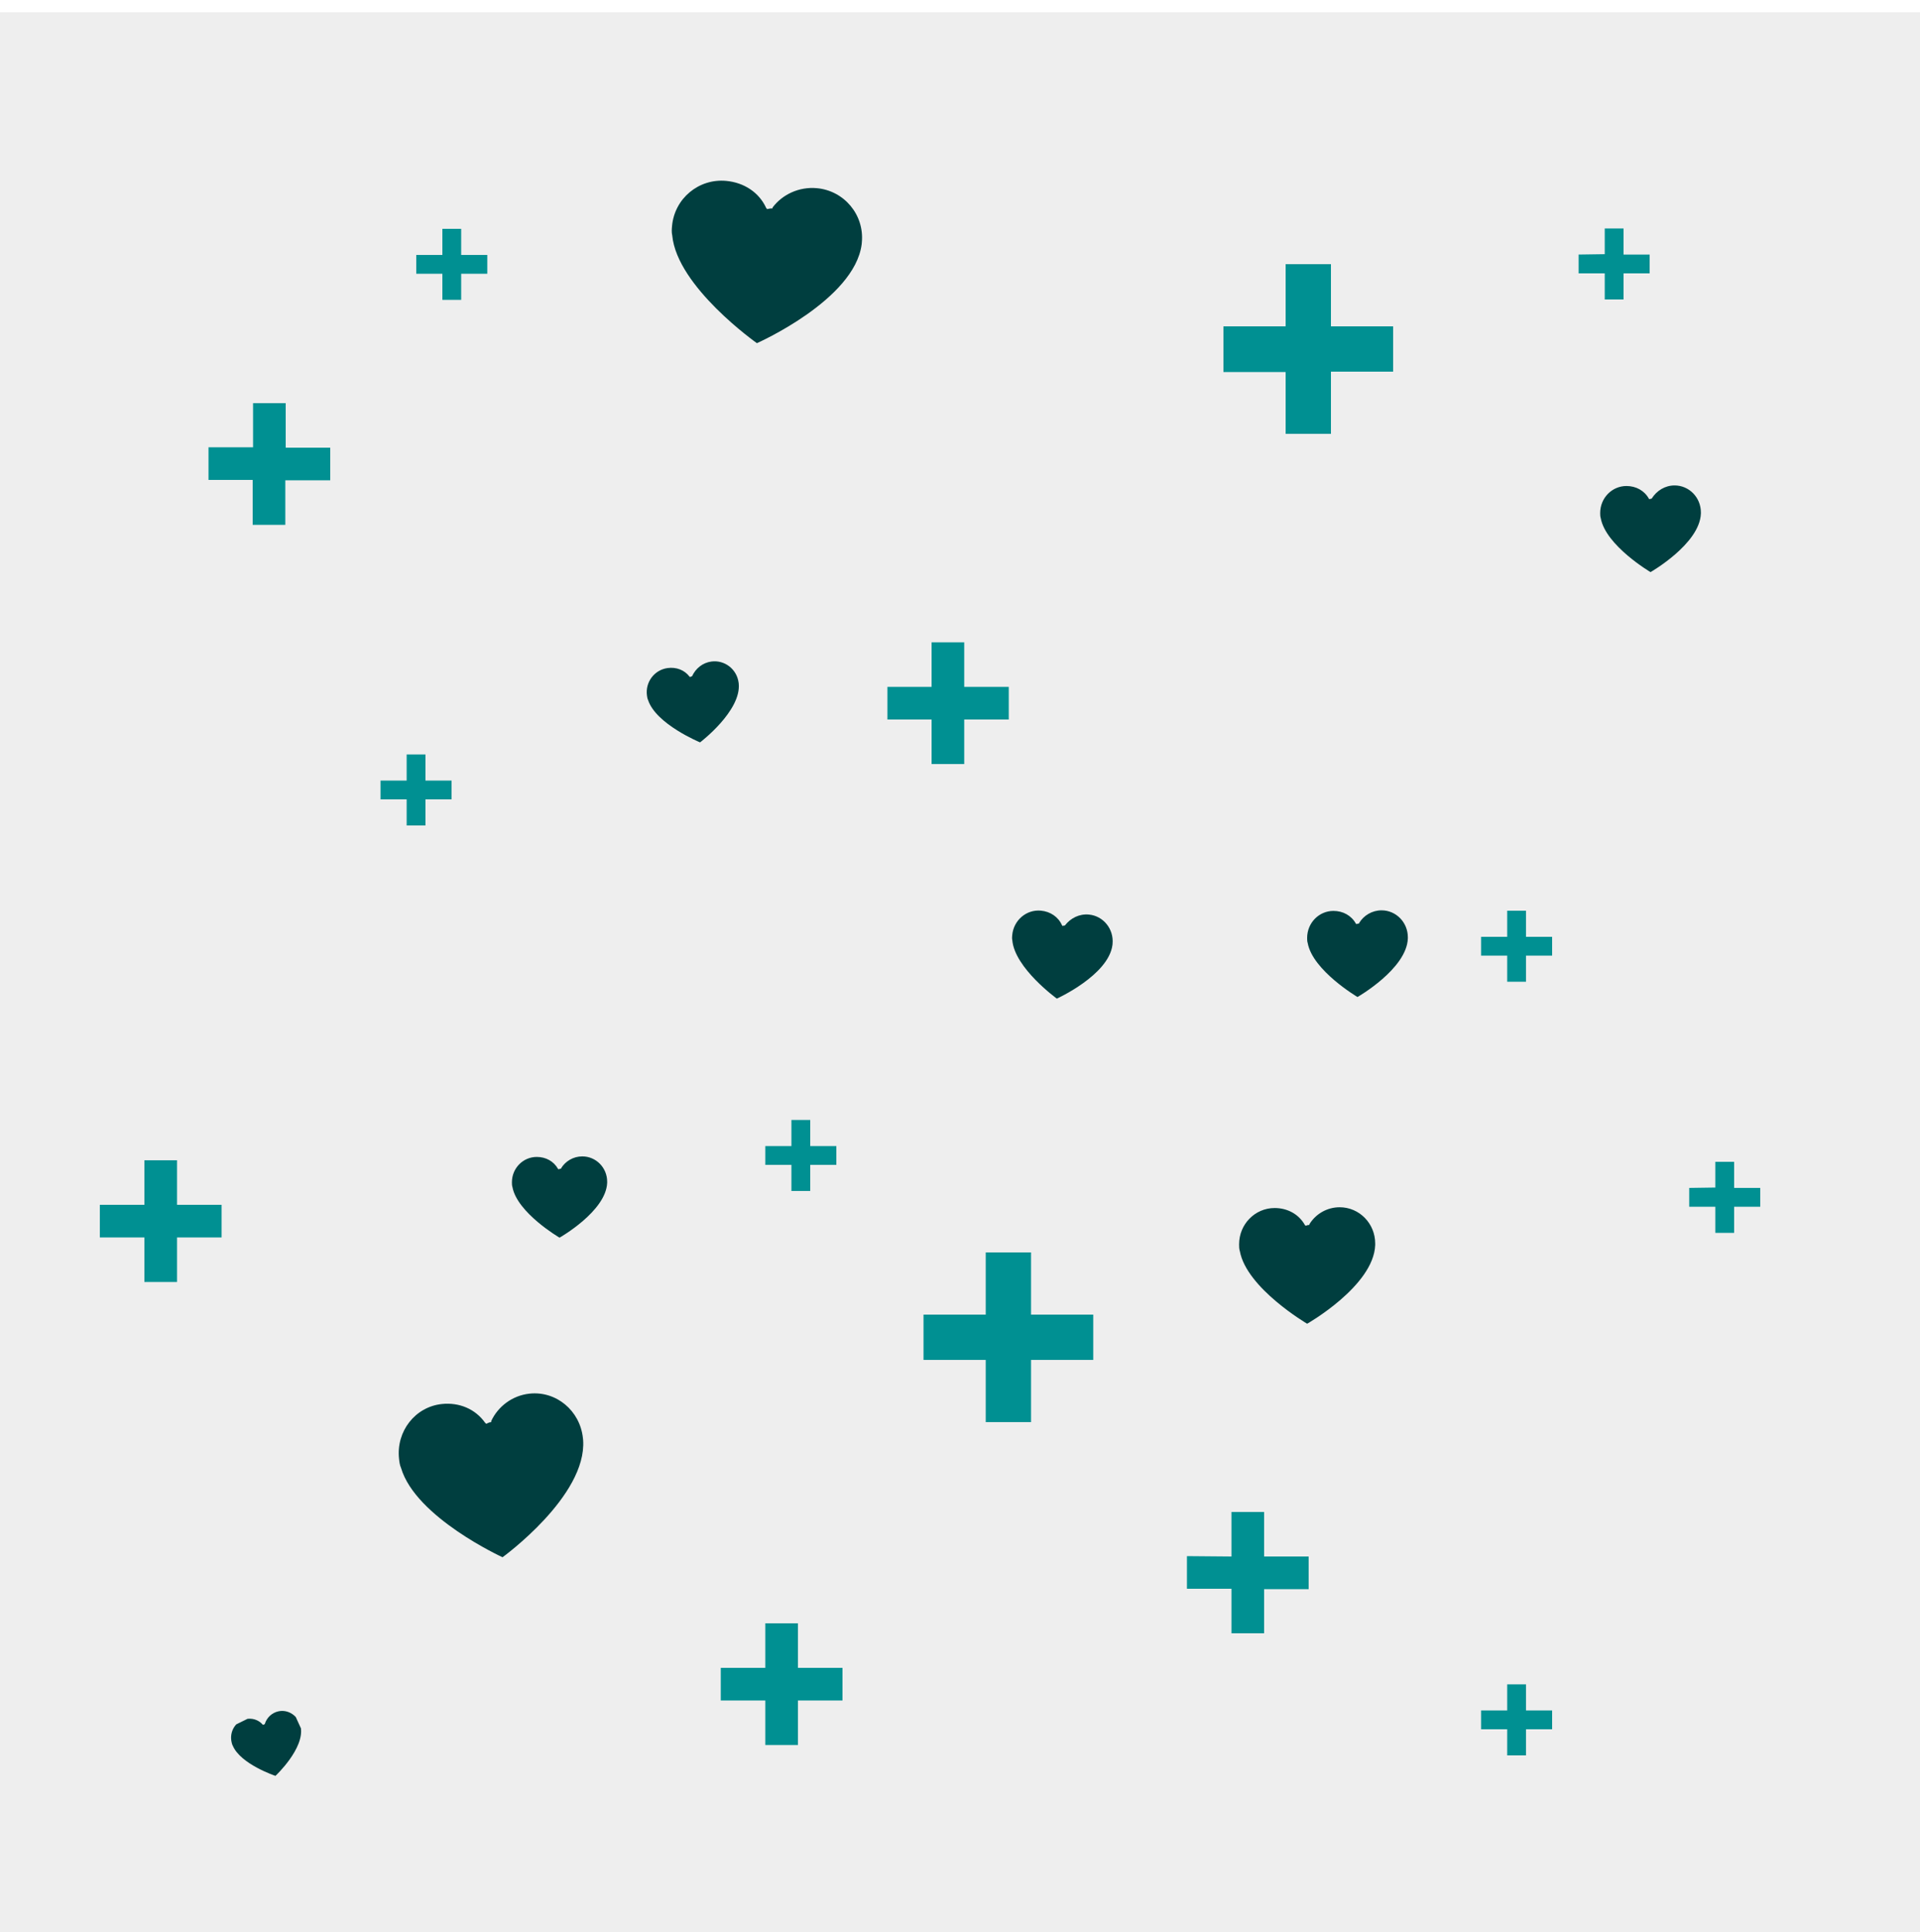<?xml version="1.0" encoding="utf-8"?>
<!-- Generator: Adobe Illustrator 25.0.1, SVG Export Plug-In . SVG Version: 6.00 Build 0)  -->
<svg version="1.1" id="Layer_1" xmlns="http://www.w3.org/2000/svg" xmlns:xlink="http://www.w3.org/1999/xlink" x="0px" y="0px"
	 viewBox="0 0 500 503.2" style="enable-background:new 0 0 500 503.2;" xml:space="preserve">
<style type="text/css">
	.st0{fill:#EEEEEE;}
	.st1{clip-path:url(#SVGID_2_);}
	.st2{fill:#003E3F;}
	.st3{clip-path:url(#SVGID_4_);}
	.st4{clip-path:url(#SVGID_6_);}
	.st5{clip-path:url(#SVGID_8_);}
	.st6{clip-path:url(#SVGID_10_);}
	.st7{clip-path:url(#SVGID_12_);}
	.st8{clip-path:url(#SVGID_14_);}
	.st9{clip-path:url(#SVGID_16_);}
	.st10{clip-path:url(#SVGID_18_);}
	.st11{fill:#009092;}
</style>
<g>
	<rect y="3.2" class="st0" width="500" height="500"/>
</g>
<g>
	<g transform="translate(1334.0 1015.0) rotate(5.261 35.0 29.5) scale(2.756 2.757)">
		<g>
			<g>
				<g>
					<defs>
						
							<rect id="SVGID_1_" x="-600.5" y="-490.2" transform="matrix(0.272 -0.962 0.962 0.272 -30.768 -646.202)" width="316.2" height="374.8"/>
					</defs>
					<clipPath id="SVGID_2_">
						<use xlink:href="#SVGID_1_"  style="overflow:visible;"/>
					</clipPath>
					<g transform="translate(-0.0 -0.0)" class="st1">
						<path class="st2" d="M-442.3-308.1c0.1,0,0.1,0,0.1-0.1c0.8-1.3,2.3-2.2,4-2.2c2.6,0,4.7,2.1,4.7,4.7v0.1l0,0l0,0v0.1l0,0
							c-0.2,5.3-9,10.2-9,10.2s-8-4.6-8.9-9.4c-0.1-0.3-0.1-0.6-0.1-0.9c0-2.6,2.1-4.7,4.7-4.7c1.7,0,3.2,0.8,4,2.2
							c0.1,0.1,0.1,0.1,0.1,0.1S-442.4-308.1-442.3-308.1L-442.3-308.1z"/>
					</g>
				</g>
			</g>
		</g>
	</g>
</g>
<g>
	<g transform="translate(1310.0 914.0) rotate(0.0 18.5 16.0) scale(1.457 1.495)">
		<g>
			<g>
				<g>
					<defs>
						<rect id="SVGID_3_" x="-631.7" y="-544.4" width="55.4" height="50.4"/>
					</defs>
					<clipPath id="SVGID_4_">
						<use xlink:href="#SVGID_3_"  style="overflow:visible;"/>
					</clipPath>
					<g transform="translate(-0.0 -0.0)" class="st3">
						<path class="st2" d="M-603.9-524.5C-603.8-524.5-603.8-524.5-603.9-524.5c0.9-1.4,2.4-2.3,4.1-2.3c2.6,0,4.7,2.1,4.7,4.7v0.1
							l0,0l0,0v0.1l0,0c-0.2,5.3-9,10.2-9,10.2s-8-4.6-8.9-9.4c-0.1-0.3-0.1-0.6-0.1-0.9c0-2.6,2.1-4.7,4.7-4.7c1.7,0,3.2,0.8,4,2.2
							c0.1,0.1,0.1,0.1,0.1,0.1C-604-524.5-604-524.5-603.9-524.5L-603.9-524.5z"/>
					</g>
				</g>
			</g>
		</g>
	</g>
</g>
<g>
	<g transform="translate(457.0 1250.0) rotate(-6.062 34.0 29.5) scale(2.677 2.757)">
		<g>
			<g>
				<g>
					<defs>
						<polygon id="SVGID_5_" points="-112.5,-344 -64.9,-349 -60.5,-307.6 -108.2,-302.6 						"/>
					</defs>
					<clipPath id="SVGID_6_">
						<use xlink:href="#SVGID_5_"  style="overflow:visible;"/>
					</clipPath>
					<g transform="translate(-0.0 -0.0)" class="st4">
						<path class="st2" d="M-86.4-331.1c0.1,0,0.1,0,0.1-0.1c0.8-1.3,2.3-2.2,4-2.2c2.6,0,4.7,2.1,4.7,4.7v0.1l0,0l0,0v0.1l0,0
							c-0.2,5.3-9,10.2-9,10.2s-8-4.6-8.9-9.4c-0.1-0.3-0.1-0.6-0.1-0.9c0-2.6,2.1-4.7,4.7-4.7c1.7,0,3.2,0.8,4,2.2
							c0.1,0.1,0.1,0.1,0.1,0.1C-86.5-331.1-86.5-331.1-86.4-331.1L-86.4-331.1z"/>
					</g>
				</g>
			</g>
		</g>
	</g>
</g>
<g>
	<g transform="translate(371.0 701.0) rotate(0.0 18.5 16.0) scale(1.457 1.495)">
		<g>
			<g>
				<g>
					<defs>
						<rect id="SVGID_7_" x="-39.6" y="-327.8" width="55.4" height="50.4"/>
					</defs>
					<clipPath id="SVGID_8_">
						<use xlink:href="#SVGID_7_"  style="overflow:visible;"/>
					</clipPath>
					<g transform="translate(-0.0 -0.0)" class="st5">
						<path class="st2" d="M-11.8-308c0.1,0,0.1,0,0.1-0.1c0.8-1.3,2.3-2.2,4-2.2c2.6,0,4.7,2.1,4.7,4.7v0.1l0,0l0,0v0.1l0,0
							c-0.2,5.3-9,10.2-9,10.2s-8-4.6-8.9-9.4c-0.1-0.3-0.1-0.6-0.1-0.9c0-2.6,2.1-4.7,4.7-4.7c1.7,0,3.2,0.8,4,2.2
							c0.1,0.1,0.1,0.1,0.1,0.1S-11.9-308-11.8-308L-11.8-308z"/>
					</g>
				</g>
			</g>
		</g>
	</g>
</g>
<g>
	<g transform="translate(709.0 1110.0) rotate(0.0 25.0 21.5) scale(1.969 2.009)">
		<g>
			<g>
				<g>
					<defs>
						<rect id="SVGID_9_" x="-255.4" y="-449.6" width="136.6" height="122.4"/>
					</defs>
					<clipPath id="SVGID_10_">
						<use xlink:href="#SVGID_9_"  style="overflow:visible;"/>
					</clipPath>
					<g transform="translate(-0.0 -0.0)" class="st6">
						<path class="st2" d="M-187-393.7c0.1,0,0.1,0,0.1-0.1c0.8-1.3,2.3-2.2,4-2.2c2.6,0,4.7,2.1,4.7,4.7v0.1l0,0l0,0v0.1l0,0
							c-0.2,5.3-9,10.2-9,10.2s-8-4.6-8.9-9.4c-0.1-0.3-0.1-0.6-0.1-0.9c0-2.6,2.1-4.7,4.7-4.7c1.7,0,3.2,0.8,4,2.2
							c0.1,0.1,0.1,0.1,0.1,0.1C-187.1-393.7-187.1-393.7-187-393.7L-187-393.7z"/>
					</g>
				</g>
			</g>
		</g>
	</g>
</g>
<g>
	<g transform="translate(788.0 1193.0) rotate(0.0 17.5 15.0) scale(1.378 1.402)">
		<g>
			<g>
				<g>
					<defs>
						<rect id="SVGID_11_" x="-489.4" y="-649.3" width="46.9" height="41.6"/>
					</defs>
					<clipPath id="SVGID_12_">
						<use xlink:href="#SVGID_11_"  style="overflow:visible;"/>
					</clipPath>
					<g transform="translate(-0.0 -0.0)" class="st7">
						<path class="st2" d="M-465.9-633.8c0.1,0,0.1,0,0.1-0.1c0.8-1.3,2.3-2.2,4-2.2c2.6,0,4.7,2.1,4.7,4.7v0.1l0,0l0,0v0.1l0,0
							c-0.2,5.3-9,10.2-9,10.2s-8-4.6-8.9-9.4c-0.1-0.3-0.1-0.6-0.1-0.9c0-2.6,2.1-4.7,4.7-4.7c1.7,0,3.2,0.8,4,2.2
							c0.1,0.1,0.1,0.1,0.1,0.1C-466-633.8-466-633.8-465.9-633.8L-465.9-633.8z"/>
					</g>
				</g>
			</g>
		</g>
	</g>
</g>
<g>
	<g transform="translate(396.0 1327.0) rotate(-7.795 17.0 14.5) scale(1.339 1.355)">
		<g>
			<g>
				<g>
					<defs>
						
							<rect id="SVGID_13_" x="-57.7" y="-873.3" transform="matrix(0.963 -0.268 0.268 0.963 228.821 -42.592)" width="32.2" height="27.8"/>
					</defs>
					<clipPath id="SVGID_14_">
						<use xlink:href="#SVGID_13_"  style="overflow:visible;"/>
					</clipPath>
					<g transform="translate(-0.0 -0.0)" class="st8">
						<path class="st2" d="M-41.5-864.7C-41.4-864.7-41.4-864.7-41.5-864.7c0.9-1.4,2.4-2.3,4.1-2.3c2.6,0,4.7,2.1,4.7,4.7v0.1l0,0
							l0,0v0.1l0,0c-0.2,5.3-9,10.2-9,10.2s-8-4.6-8.9-9.4c-0.1-0.3-0.1-0.6-0.1-0.9c0-2.6,2.1-4.7,4.7-4.7c1.7,0,3.2,0.8,4,2.2
							c0.1,0.1,0.1,0.1,0.1,0.1C-41.6-864.7-41.6-864.7-41.5-864.7L-41.5-864.7z"/>
					</g>
				</g>
			</g>
		</g>
	</g>
</g>
<g>
	<g transform="translate(1103.0 1363.0) rotate(5.349 18.5 16.0) scale(1.457 1.495)">
		<g>
			<g>
				<g>
					<defs>
						<polygon id="SVGID_15_" points="-651.1,-679.2 -649,-701.7 -623,-699.2 -625.2,-676.8 						"/>
					</defs>
					<clipPath id="SVGID_16_">
						<use xlink:href="#SVGID_15_"  style="overflow:visible;"/>
					</clipPath>
					<g transform="translate(-0.0 -0.0)" class="st9">
						<path class="st2" d="M-637-694.5C-636.9-694.5-636.9-694.5-637-694.5c0.9-1.4,2.4-2.3,4.1-2.3c2.6,0,4.7,2.1,4.7,4.7v0.1l0,0
							l0,0v0.1l0,0c-0.2,5.3-9,10.2-9,10.2s-8-4.6-8.9-9.4c-0.1-0.3-0.1-0.6-0.1-0.9c0-2.6,2.1-4.7,4.7-4.7c1.7,0,3.2,0.8,4,2.2
							c0.1,0.1,0.1,0.1,0.1,0.1C-637.1-694.5-637.1-694.5-637-694.5L-637-694.5z"/>
					</g>
				</g>
			</g>
		</g>
	</g>
</g>
<g>
	<g transform="translate(272.0 1257.0) rotate(-12.682 13.0 11.5) scale(1.024 1.075)">
		<g>
			<g>
				<g>
					<defs>
						<polygon id="SVGID_17_" points="-28.3,-777.7 -10.4,-781.8 -6.9,-765.9 -24.8,-761.9 						"/>
					</defs>
					<clipPath id="SVGID_18_">
						<use xlink:href="#SVGID_17_"  style="overflow:visible;"/>
					</clipPath>
					<g transform="translate(-0.0 -0.0)" class="st10">
						<path class="st2" d="M-17.5-777.1c0.1,0,0.1,0,0.1-0.1c0.8-1.3,2.3-2.2,4-2.2c2.6,0,4.7,2.1,4.7,4.7v0.1l0,0l0,0v0.1l0,0
							c-0.2,5.3-9,10.2-9,10.2s-8-4.6-8.9-9.4c-0.1-0.3-0.1-0.6-0.1-0.9c0-2.6,2.1-4.7,4.7-4.7c1.7,0,3.2,0.8,4,2.2
							c0.1,0.1,0.1,0.1,0.1,0.1C-17.6-777.1-17.6-777.1-17.5-777.1L-17.5-777.1z"/>
					</g>
				</g>
			</g>
		</g>
	</g>
</g>
<path class="st11" d="M446.7,309.3v-6.7h4.9v6.8h6.8v4.9h-6.8v6.8h-4.9v-6.8h-6.8v-4.9L446.7,309.3L446.7,309.3z"/>
<path class="st11" d="M417.9,66.2v-6.7h4.9v6.8h6.8v4.9h-6.8V78h-4.9v-6.8h-6.8v-4.9L417.9,66.2L417.9,66.2z"/>
<path class="st11" d="M392.5,445.5v-6.8h4.9v6.8h6.8v4.9h-6.8v6.8h-4.9v-6.8h-6.8v-4.9H392.5z"/>
<path class="st11" d="M206.1,298.5v-6.8h4.9v6.8h6.8v4.9H211v6.8h-4.9v-6.8h-6.8v-4.9H206.1z"/>
<path class="st11" d="M115.2,66.4v-6.8h4.9v6.8h6.8v4.9h-6.8v6.8h-4.9v-6.8h-6.8v-4.9H115.2z"/>
<path class="st11" d="M105.9,203.3v-6.8h4.9v6.8h6.8v4.9h-6.8v6.8h-4.9v-6.8h-6.8v-4.9C99.3,203.3,105.9,203.3,105.9,203.3z"/>
<path class="st11" d="M392.5,244v-6.8h4.9v6.8h6.8v4.9h-6.8v6.8h-4.9v-6.8h-6.8V244H392.5z"/>
<path class="st11" d="M320.7,405.4v-11.6h8.5v11.6h11.6v8.5h-11.6v11.5h-8.5v-11.6h-11.6v-8.5L320.7,405.4L320.7,405.4z"/>
<path class="st11" d="M37.6,313.8v-11.6h8.5v11.6h11.6v8.5H46.1v11.6h-8.5v-11.6H26v-8.5H37.6z"/>
<path class="st11" d="M242.6,178.9v-11.6h8.5v11.6h11.6v8.5h-11.6V199h-8.5v-11.6h-11.5v-8.5H242.6z"/>
<path class="st11" d="M199.3,434.4v-11.6h8.5v11.6h11.6v8.5h-11.6v11.6h-8.5v-11.6h-11.6v-8.5H199.3z"/>
<path class="st11" d="M65.9,116.5V105h8.5v11.6H86v8.5H74.3v11.6h-8.5V125H54.3v-8.5H65.9z"/>
<path class="st11" d="M334.8,85V68.8h11.8V85h16.2v11.8h-16.2V113h-11.8V96.9h-16.2V85H334.8L334.8,85z"/>
<path class="st11" d="M256.7,342.4v-16.2h11.8v16.2h16.2v11.8h-16.2v16.2h-11.8v-16.2h-16.2v-11.8H256.7z"/>
</svg>
